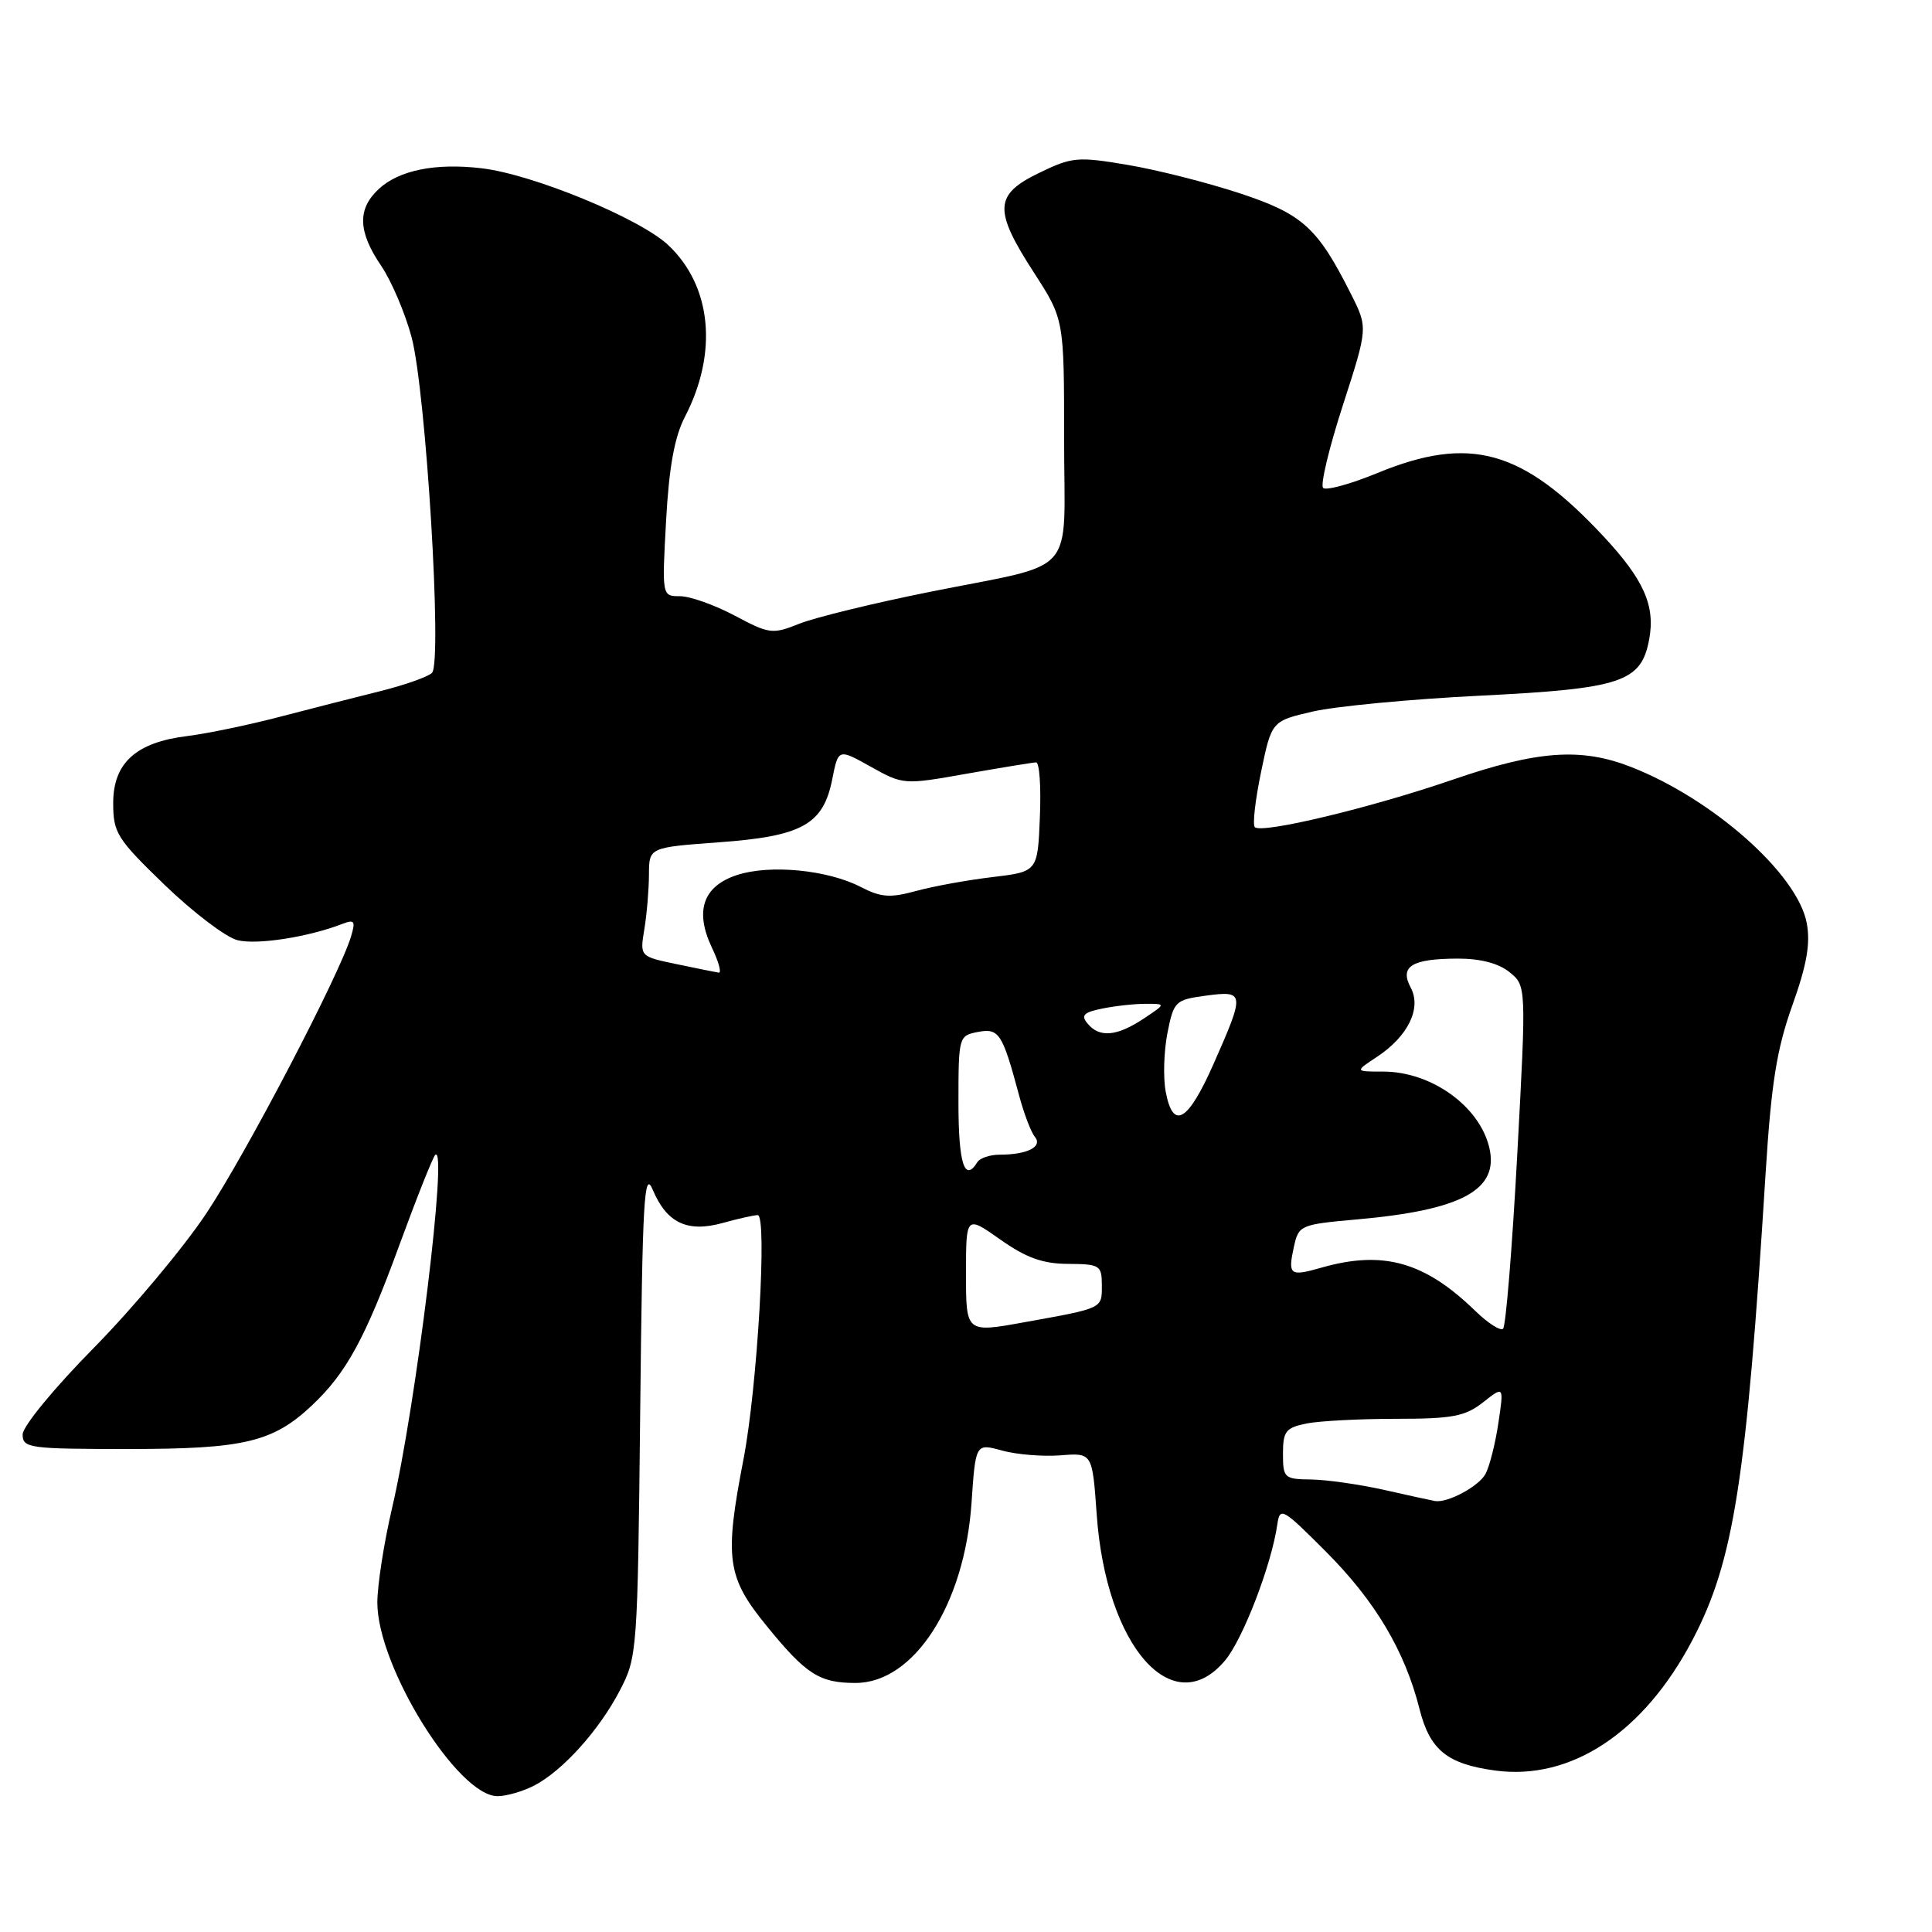 <?xml version="1.0" encoding="UTF-8" standalone="no"?>
<!DOCTYPE svg PUBLIC "-//W3C//DTD SVG 1.1//EN" "http://www.w3.org/Graphics/SVG/1.1/DTD/svg11.dtd" >
<svg xmlns="http://www.w3.org/2000/svg" xmlns:xlink="http://www.w3.org/1999/xlink" version="1.1" viewBox="0 0 256 256">
 <g >
 <path fill="currentColor"
d=" M 70.80 236.59 C 74.59 234.60 79.37 229.29 82.13 224.00 C 84.44 219.59 84.49 218.84 84.83 187.00 C 85.13 158.80 85.35 154.92 86.50 157.67 C 88.35 162.05 91.08 163.35 95.76 162.05 C 97.82 161.48 99.91 161.01 100.40 161.01 C 101.69 161.00 100.35 183.86 98.52 193.34 C 95.97 206.51 96.31 208.97 101.55 215.40 C 106.81 221.87 108.58 223.00 113.36 223.00 C 121.11 223.00 127.80 212.63 128.73 199.17 C 129.27 191.24 129.27 191.24 132.79 192.21 C 134.72 192.74 138.20 193.02 140.52 192.84 C 144.74 192.50 144.74 192.50 145.32 200.69 C 146.55 218.17 155.41 228.25 162.32 220.03 C 164.69 217.21 168.48 207.36 169.25 202.00 C 169.59 199.63 169.93 199.82 175.73 205.64 C 182.22 212.15 186.16 218.77 188.09 226.44 C 189.46 231.87 191.73 233.73 198.08 234.60 C 208.16 235.98 217.82 229.59 224.27 217.29 C 229.74 206.86 231.41 196.19 233.95 155.50 C 234.70 143.54 235.42 139.03 237.49 133.23 C 239.42 127.83 239.91 125.02 239.40 122.30 C 238.18 115.81 226.96 105.85 216.08 101.61 C 209.50 99.04 203.71 99.45 192.50 103.31 C 181.62 107.05 167.18 110.51 166.27 109.60 C 165.95 109.28 166.33 105.99 167.10 102.28 C 168.50 95.54 168.50 95.54 174.00 94.27 C 177.03 93.58 186.99 92.63 196.15 92.18 C 214.85 91.25 217.46 90.39 218.52 84.75 C 219.36 80.25 217.83 76.80 212.39 70.98 C 201.71 59.57 194.78 57.64 182.53 62.67 C 178.95 64.15 175.70 65.03 175.32 64.65 C 174.93 64.27 176.11 59.33 177.94 53.69 C 181.26 43.42 181.26 43.42 179.01 38.96 C 174.59 30.16 172.61 28.36 164.27 25.61 C 159.99 24.20 153.32 22.50 149.42 21.85 C 142.79 20.73 142.06 20.79 137.67 22.92 C 131.74 25.79 131.63 27.82 137.00 36.12 C 141.00 42.31 141.00 42.31 141.00 58.18 C 141.00 76.82 143.12 74.42 123.09 78.45 C 115.72 79.93 107.99 81.82 105.93 82.64 C 102.36 84.07 101.95 84.02 97.35 81.57 C 94.69 80.16 91.43 79.00 90.11 79.00 C 87.71 79.00 87.71 79.00 88.26 68.99 C 88.65 61.88 89.38 57.89 90.75 55.24 C 95.16 46.75 94.31 37.92 88.56 32.49 C 84.81 28.95 70.62 23.10 63.84 22.30 C 57.72 21.57 52.86 22.55 50.18 25.05 C 47.33 27.70 47.43 30.69 50.50 35.21 C 51.87 37.23 53.69 41.50 54.54 44.69 C 56.44 51.84 58.63 87.77 57.24 89.16 C 56.72 89.68 53.63 90.77 50.39 91.58 C 47.15 92.39 41.12 93.92 37.00 95.00 C 32.88 96.08 27.39 97.21 24.82 97.53 C 18.02 98.36 15.00 101.09 15.00 106.41 C 15.00 110.37 15.49 111.14 21.84 117.28 C 25.61 120.91 29.94 124.20 31.47 124.58 C 34.04 125.23 40.85 124.17 45.37 122.42 C 46.97 121.80 47.13 122.04 46.51 124.10 C 44.96 129.22 32.61 152.86 27.36 160.75 C 24.33 165.31 17.60 173.35 12.42 178.61 C 7.13 183.98 3.00 189.01 3.00 190.08 C 3.00 191.88 3.87 192.00 17.03 192.00 C 32.36 192.00 36.17 191.09 41.36 186.20 C 45.89 181.93 48.40 177.33 52.90 165.03 C 55.21 158.72 57.36 153.32 57.67 153.03 C 59.39 151.43 55.13 186.22 51.95 199.83 C 50.88 204.41 50.00 210.05 50.00 212.36 C 50.00 220.83 60.66 238.00 65.92 238.00 C 67.12 238.00 69.31 237.36 70.80 236.59 Z  M 183.50 197.44 C 180.20 196.70 175.81 196.07 173.75 196.04 C 170.17 196.00 170.00 195.85 170.00 192.62 C 170.00 189.65 170.37 189.18 173.12 188.62 C 174.84 188.28 180.18 188.00 184.99 188.00 C 192.46 188.00 194.13 187.68 196.51 185.82 C 199.28 183.63 199.28 183.63 198.54 188.57 C 198.14 191.28 197.37 194.31 196.84 195.30 C 195.97 196.93 191.87 199.15 190.18 198.90 C 189.81 198.84 186.80 198.19 183.50 197.44 Z  M 128.00 168.82 C 128.00 161.04 128.00 161.04 132.55 164.25 C 135.99 166.67 138.17 167.46 141.54 167.47 C 145.74 167.50 145.99 167.66 146.00 170.28 C 146.00 173.42 146.25 173.31 135.75 175.20 C 128.00 176.61 128.00 176.61 128.00 168.82 Z  M 195.50 173.72 C 188.78 167.18 183.26 165.63 175.06 167.98 C 170.91 169.17 170.63 168.95 171.45 165.20 C 172.08 162.34 172.30 162.25 179.80 161.58 C 193.71 160.35 198.66 157.66 197.34 152.07 C 196.05 146.58 189.67 142.00 183.30 141.99 C 179.50 141.99 179.50 141.99 182.44 140.05 C 186.57 137.33 188.39 133.60 186.93 130.87 C 185.42 128.05 187.06 127.04 193.14 127.02 C 196.14 127.01 198.57 127.64 200.01 128.81 C 202.25 130.62 202.25 130.62 201.04 153.06 C 200.37 165.40 199.53 175.76 199.16 176.07 C 198.80 176.38 197.15 175.32 195.50 173.72 Z  M 127.00 146.12 C 127.00 137.37 127.04 137.23 129.57 136.74 C 132.38 136.21 132.82 136.89 135.03 145.13 C 135.67 147.53 136.61 150.01 137.12 150.63 C 138.20 151.94 136.13 153.00 132.48 153.00 C 131.18 153.00 129.84 153.45 129.50 154.00 C 127.81 156.73 127.00 154.17 127.00 146.12 Z  M 154.46 144.64 C 154.11 142.79 154.22 139.30 154.69 136.89 C 155.53 132.67 155.72 132.48 159.78 131.93 C 164.94 131.24 164.97 131.54 160.85 140.87 C 157.41 148.67 155.43 149.83 154.46 144.64 Z  M 144.11 135.63 C 143.19 134.53 143.59 134.13 146.11 133.63 C 147.84 133.28 150.43 133.00 151.88 133.01 C 154.50 133.01 154.50 133.01 151.50 135.00 C 147.98 137.33 145.68 137.53 144.11 135.63 Z  M 89.64 127.75 C 84.78 126.74 84.78 126.74 85.38 123.12 C 85.71 121.13 85.98 117.88 85.99 115.89 C 86.00 112.29 86.00 112.29 95.25 111.61 C 106.30 110.81 109.09 109.26 110.28 103.24 C 111.08 99.19 111.08 99.19 115.39 101.60 C 119.67 103.99 119.77 104.00 128.10 102.52 C 132.72 101.71 136.86 101.03 137.29 101.02 C 137.73 101.01 137.96 104.26 137.79 108.25 C 137.50 115.50 137.50 115.50 131.50 116.22 C 128.20 116.61 123.65 117.44 121.38 118.06 C 117.96 119.00 116.72 118.91 114.08 117.54 C 109.66 115.25 102.00 114.52 97.64 115.95 C 93.14 117.44 92.02 120.72 94.35 125.61 C 95.24 127.47 95.64 128.95 95.23 128.88 C 94.83 128.82 92.31 128.31 89.64 127.75 Z "/>
</g>
</svg>